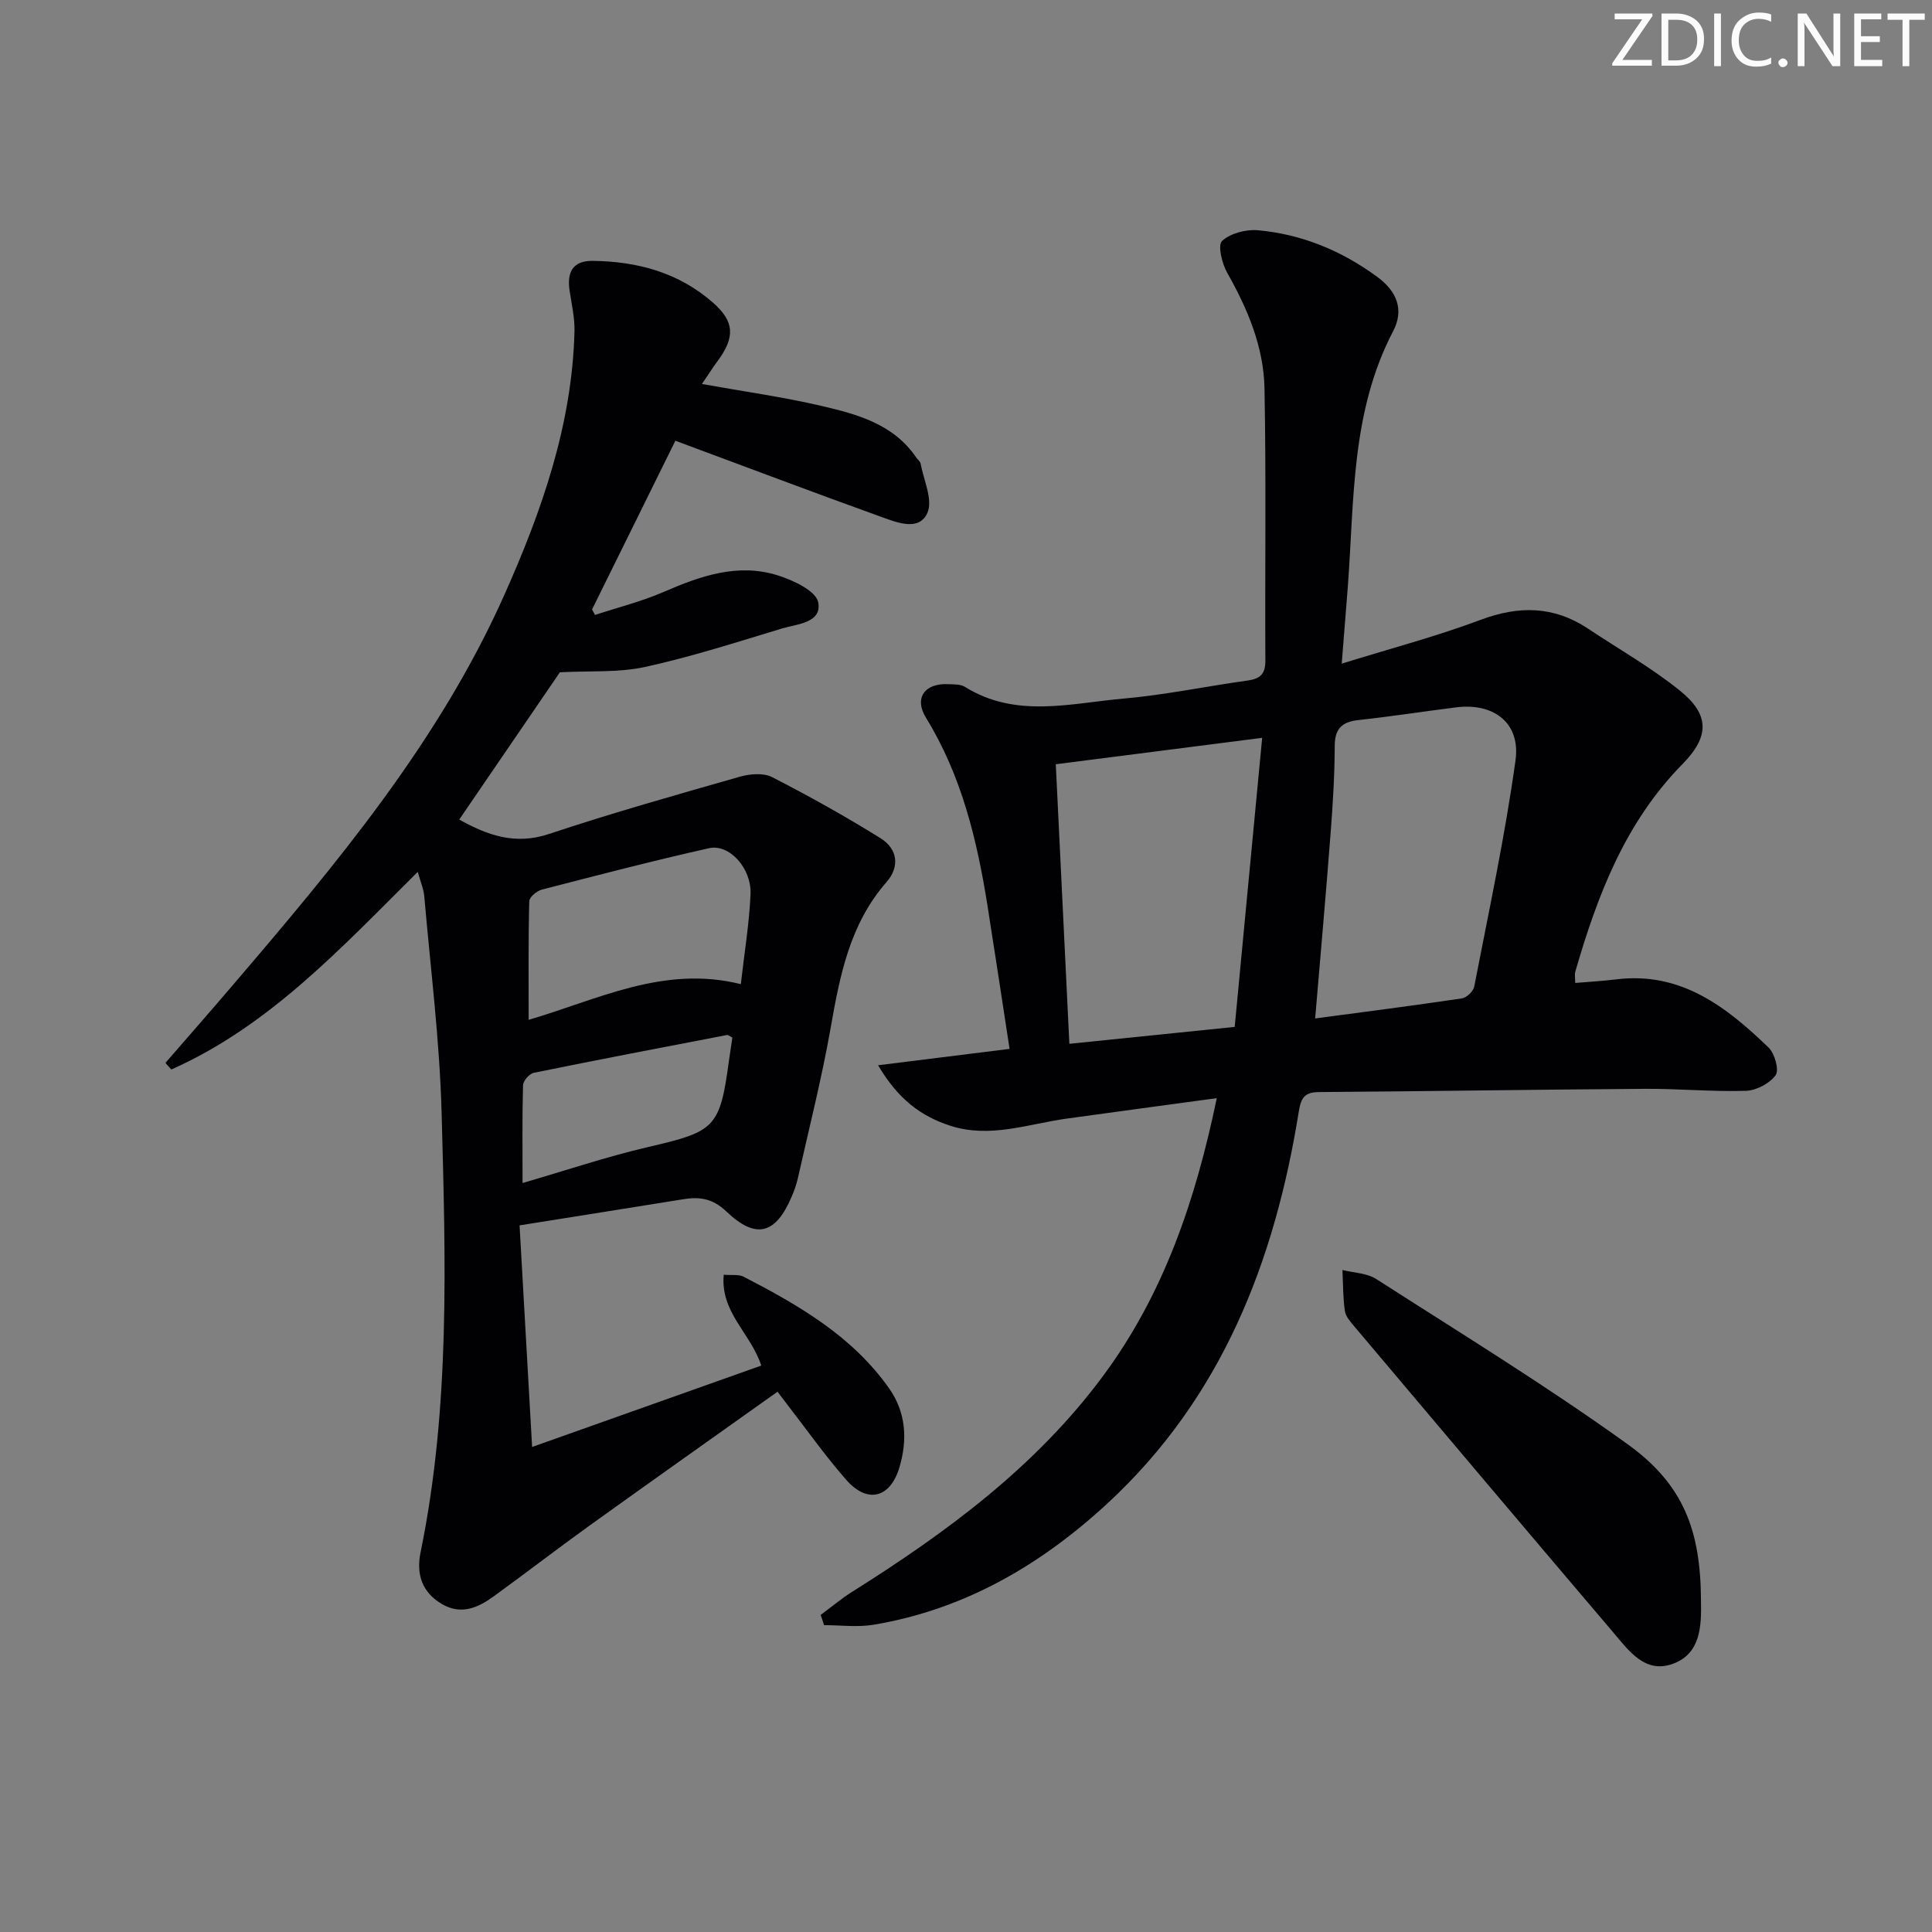 <svg enable-background="new 0 0 400 400" viewBox="0 0 400 400" xmlns="http://www.w3.org/2000/svg"><rect x="0" y="0" width="400" height="400" fill="#808080" stroke="none"/><g fill="#fafbfa"><path d="m342.2 3.2-6.3 9.2h6.1v1.2h-8.2v-.5l6.2-9.1h-5.7v-1.2h7.8v.4z"/><path d="m344 13.7v-10.9h3.1c1.6 0 3 .5 4.1 1.4 1.1 1 1.6 2.2 1.6 3.9s-.5 3-1.6 4-2.5 1.5-4.2 1.5h-3zm1.4-9.6v8.4h1.6c1.4 0 2.5-.4 3.2-1.1.8-.8 1.2-1.8 1.2-3.2s-.4-2.4-1.2-3.1-1.8-1-3.1-1z"/><path d="m356.3 2.8v10.9h-1.4v-10.9z"/><path d="m366.6 13.2c-.8.4-1.8.6-3 .6-1.6 0-2.8-.5-3.7-1.5s-1.4-2.3-1.4-3.9c0-1.7.5-3.2 1.6-4.2s2.4-1.6 4-1.6c1 0 1.9.1 2.6.4v1.5c-.8-.4-1.6-.6-2.6-.6-1.2 0-2.2.4-3 1.2s-1.1 1.9-1.1 3.3c0 1.3.4 2.3 1.1 3.1s1.6 1.1 2.8 1.1c1.1 0 2-.2 2.8-.7v1.3z"/><path d="m368.2 13c0-.3.1-.5.3-.6.2-.2.4-.3.6-.3.3 0 .5.1.7.3s.3.4.3.6-.1.5-.3.6c-.2.2-.4.3-.7.3s-.5-.1-.6-.3c-.2-.2-.3-.4-.3-.6z"/><path d="m381.1 13.7h-1.7l-5.5-8.4c-.2-.2-.3-.5-.4-.7 0 .2.1.8.1 1.5v7.6h-1.4v-10.9h1.8l5.3 8.3c.3.4.4.6.4.8 0-.3-.1-.8-.1-1.6v-7.5h1.4v10.9z"/><path d="m389.7 13.7h-5.8v-10.9h5.6v1.2h-4.2v3.5h3.9v1.2h-3.9v3.7h4.4z"/><path d="m398.4 4.1h-3.1v9.6h-1.4v-9.6h-3.1v-1.3h7.7v1.3z"/></g><path d="m169.91 334.35c2.17-1.6 4.24-3.35 6.51-4.78 19.54-12.29 37.99-25.86 51.93-44.66 12.53-16.9 19.14-36.21 23.57-57.55-10.73 1.46-20.88 2.82-31.04 4.23-8 1.11-15.9 4.14-24.11 1.49-6.02-1.94-10.82-5.46-14.97-12.53 9.61-1.2 18.15-2.26 27.22-3.39-1.53-9.95-3-19.74-4.55-29.52-2.17-13.68-5.35-26.99-12.75-39.03-2.55-4.14-.22-7.2 4.6-6.96 1.16.06 2.52-.02 3.43.54 10.55 6.6 21.88 3.41 32.91 2.44 8.58-.75 17.07-2.55 25.63-3.73 2.61-.36 3.71-1.34 3.69-4.13-.1-18.79.18-37.58-.18-56.36-.17-8.58-3.48-16.45-7.72-23.93-1.08-1.91-2-5.72-1.07-6.59 1.72-1.59 4.93-2.43 7.4-2.22 9.1.81 17.33 4.22 24.73 9.65 4.05 2.97 5.63 6.79 3.28 11.28-8.75 16.72-8.02 35.05-9.38 53.03-.38 4.94-.78 9.88-1.25 15.77 10.14-3.15 19.61-5.64 28.73-9.06 7.94-2.98 15.18-2.9 22.27 1.82 6.36 4.23 13.06 8.03 18.98 12.8 6.21 4.99 6.21 9.5.56 15.25-11.86 12.06-17.62 27.18-22.18 42.96-.17.59-.02 1.27-.02 2.34 2.95-.25 5.73-.4 8.48-.74 13.37-1.66 22.79 5.66 31.56 14.12 1.27 1.23 2.22 4.63 1.46 5.7-1.23 1.72-3.98 3.18-6.14 3.25-6.97.22-13.96-.46-20.94-.41-22.47.15-44.93.51-67.4.67-2.97.02-3.77 1.06-4.24 3.98-4.98 31.07-15.95 59.33-39.66 81.22-13.81 12.75-29.61 21.95-48.42 25.09-3.32.55-6.81.08-10.22.08-.21-.7-.46-1.41-.7-2.12zm85.72-121.74c1.9-19.98 3.77-39.71 5.69-59.85-14.56 1.86-28.13 3.6-42.73 5.47.91 18.68 1.84 37.99 2.81 57.88 11.75-1.2 22.27-2.28 34.23-3.5zm16.66-1.75c10.42-1.39 20.41-2.67 30.36-4.15.98-.15 2.38-1.46 2.57-2.43 3.02-15.6 6.38-31.15 8.55-46.87 1.07-7.75-4.52-11.94-12.29-10.96-6.74.85-13.46 1.89-20.21 2.63-3.42.37-4.92 1.76-4.93 5.37-.02 5.97-.38 11.95-.84 17.91-.96 12.56-2.08 25.1-3.21 38.5z" fill="#010104"/><path d="m86.49 180.51c-16 15.91-30.82 31.94-51.02 40.92-.41-.46-.81-.92-1.22-1.37 4.65-5.36 9.33-10.69 13.94-16.09 21.44-25.08 42.65-50.34 56.25-80.85 7.74-17.37 14-35.18 14.5-54.48.07-2.78-.57-5.6-1-8.38-.6-3.84.57-6.31 4.83-6.25 9.23.12 17.77 2.43 24.86 8.66 4.44 3.9 4.6 7.12.95 12.07-1.07 1.44-2.03 2.97-3.25 4.76 8.61 1.55 16.79 2.68 24.79 4.55 7.42 1.73 14.92 3.77 19.61 10.72.28.41.79.76.87 1.2.63 3.43 2.58 7.49 1.42 10.18-1.68 3.88-6.21 2.07-9.39.93-14.05-5.06-28.01-10.34-42.8-15.83-5.56 11.27-11.4 23.1-17.25 34.93.2.38.41.76.61 1.14 4.74-1.56 9.63-2.78 14.19-4.76 7.62-3.3 15.32-6.02 23.57-3.46 3.23 1 8 3.23 8.45 5.6.82 4.28-4.39 4.48-7.55 5.44-9.37 2.83-18.72 5.85-28.27 7.94-5.55 1.21-11.46.78-17.66 1.11-6.56 9.59-13.64 19.96-20.84 30.49 5.82 3.24 11.53 5.33 18.57 2.99 13.06-4.35 26.32-8.09 39.56-11.87 2.08-.59 4.87-.82 6.66.1 7.64 3.92 15.17 8.12 22.46 12.66 3.46 2.16 4.04 5.84 1.22 9.06-7.63 8.71-9.67 19.37-11.59 30.29-1.84 10.44-4.47 20.75-6.79 31.11-.29 1.28-.75 2.54-1.27 3.75-3.31 7.77-7.37 8.91-13.51 3.06-2.85-2.72-5.55-3.09-8.94-2.54-10.95 1.77-21.91 3.5-33.88 5.41.84 14.9 1.69 29.88 2.6 45.88 16.75-5.95 32.1-11.4 47.44-16.85-2.14-6.66-8.5-10.99-7.77-18.81 1.64.14 3.09-.12 4.12.41 11.43 5.91 22.54 12.32 30.15 23.16 3.48 4.96 3.79 10.58 2.13 16.23-1.89 6.45-6.64 7.68-11.04 2.66-4.38-4.99-8.22-10.45-12.3-15.71-.59-.76-1.16-1.53-1.92-2.53-13.08 9.3-25.97 18.41-38.79 27.62-6.74 4.84-13.3 9.91-20.02 14.78-3.22 2.33-6.69 3.87-10.64 1.58-4.2-2.43-5.37-6.25-4.46-10.71 6.18-30.12 5.18-60.61 4.36-91.03-.4-14.92-2.29-29.81-3.58-44.71-.1-1.49-.73-2.89-1.36-5.16zm22.96 30.63c14.03-4.06 27.92-11.4 43.93-7.38.73-6.49 1.75-12.55 2.01-18.63.23-5.38-4.4-10.46-8.59-9.52-11.6 2.6-23.12 5.6-34.63 8.58-1.04.27-2.57 1.55-2.59 2.39-.21 8.04-.13 16.1-.13 24.56zm42.18 3.67c-.54-.26-.86-.57-1.12-.52-13.35 2.56-26.7 5.11-40.01 7.83-.9.18-2.18 1.65-2.21 2.55-.19 6.63-.1 13.27-.1 20.26 8.93-2.59 17.41-5.46 26.08-7.47 13.78-3.19 14.79-3.96 16.66-17.93.23-1.6.48-3.2.7-4.72z" fill="#010104"/><path d="m352.17 331.39c.11 5.32-.06 11.01-5.86 13.1-5.74 2.07-9.11-2.76-12.29-6.5-17.89-21.02-35.68-42.11-53.48-63.2-.85-1.01-1.91-2.15-2.09-3.34-.42-2.8-.37-5.67-.51-8.51 2.35.59 5.06.63 7 1.87 17.46 11.21 35.18 22.07 52 34.17 11.69 8.41 15.16 17.94 15.23 32.41z" fill="#010104"/></svg>